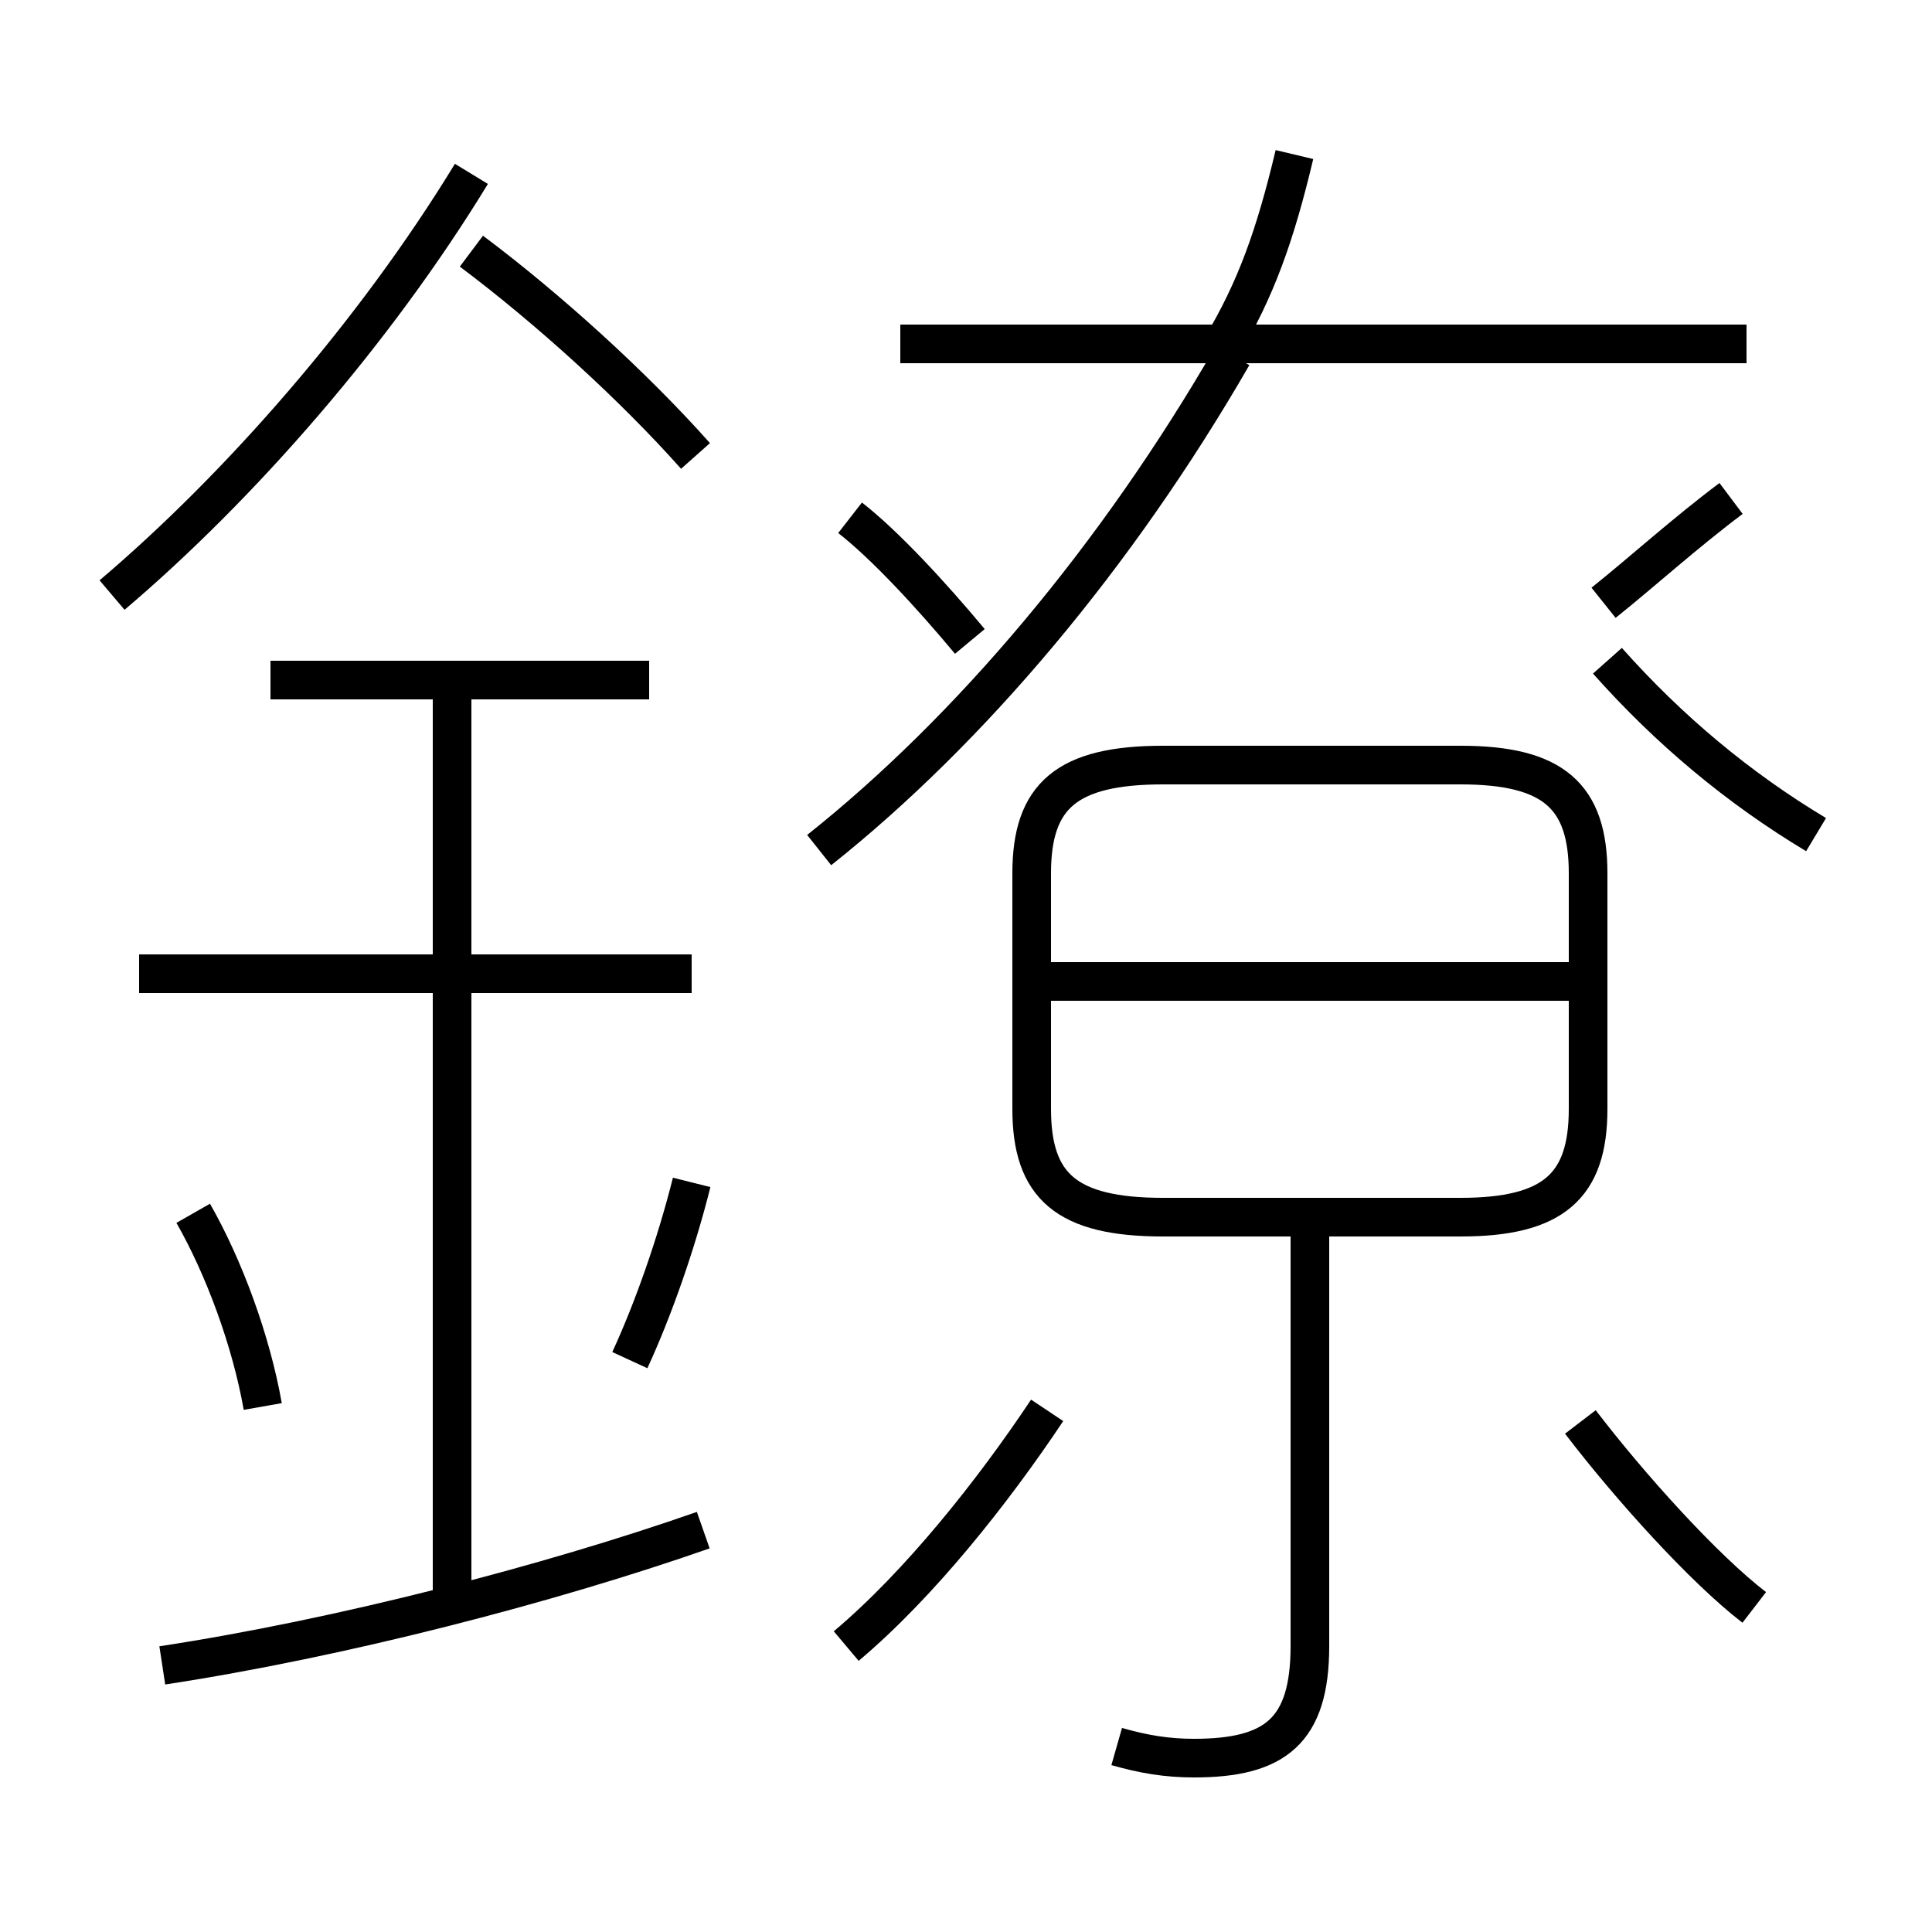 <?xml version='1.0' encoding='utf8'?>
<svg viewBox="0.0 -6.0 50.0 50.0" version="1.1" xmlns="http://www.w3.org/2000/svg">
<rect x="0.0" y="-6.0" width="50.0" height="50.0" fill="#808080" stroke="none"/>
<rect x="-1000" y="-1000" width="2000" height="2000" stroke="white" fill="white"/>
<g style="fill:white;stroke:#000000;  stroke-width:1">
<path d="M 40.9 -7.2 C 42.2 -5.5 44.1 -3.4 45.4 -2.4 M 4.2 -0.9 C 8.8 -1.6 14.2 -3.0 18.2 -4.4 M 6.8 -7.6 C 6.5 -9.3 5.8 -11.2 5.0 -12.6 M 11.7 -2.8 L 11.7 -26.4 M 21.9 -1.4 C 23.8 -3.0 25.7 -5.4 27.1 -7.5 M 16.3 -8.8 C 16.9 -10.1 17.5 -11.8 17.9 -13.4 M 17.9 -18.8 L 3.6 -18.8 M 16.8 -26.4 L 7.0 -26.4 M 28.9 1.2 C 29.6 1.4 30.2 1.5 30.9 1.5 C 33.0 1.5 33.9 0.8 33.9 -1.4 L 33.9 -12.3 M 2.9 -28.6 C 6.2 -31.4 9.7 -35.4 12.2 -39.5 M 40.9 -18.6 L 27.1 -18.6 M 30.1 -12.5 L 37.8 -12.5 C 40.2 -12.5 41.1 -13.3 41.1 -15.3 L 41.1 -21.4 C 41.1 -23.4 40.2 -24.2 37.8 -24.2 L 30.1 -24.2 C 27.6 -24.2 26.7 -23.4 26.7 -21.4 L 26.7 -15.3 C 26.7 -13.3 27.6 -12.5 30.1 -12.5 Z M 18.0 -32.2 C 16.4 -34.0 14.2 -36.0 12.2 -37.5 M 21.2 -22.0 C 25.1 -25.1 28.9 -29.6 31.9 -34.8 M 25.1 -27.4 C 24.1 -28.6 22.9 -29.9 22.0 -30.6 M 47.0 -22.4 C 45.0 -23.6 43.2 -25.1 41.6 -26.9 M 45.2 -35.1 L 23.3 -35.1 M 31.6 -35.0 C 32.5 -36.5 33.0 -37.9 33.5 -40.0 M 41.5 -28.4 C 42.5 -29.2 43.6 -30.2 44.8 -31.1" transform="translate(0.0, 38.0)" />
</g>
</svg>